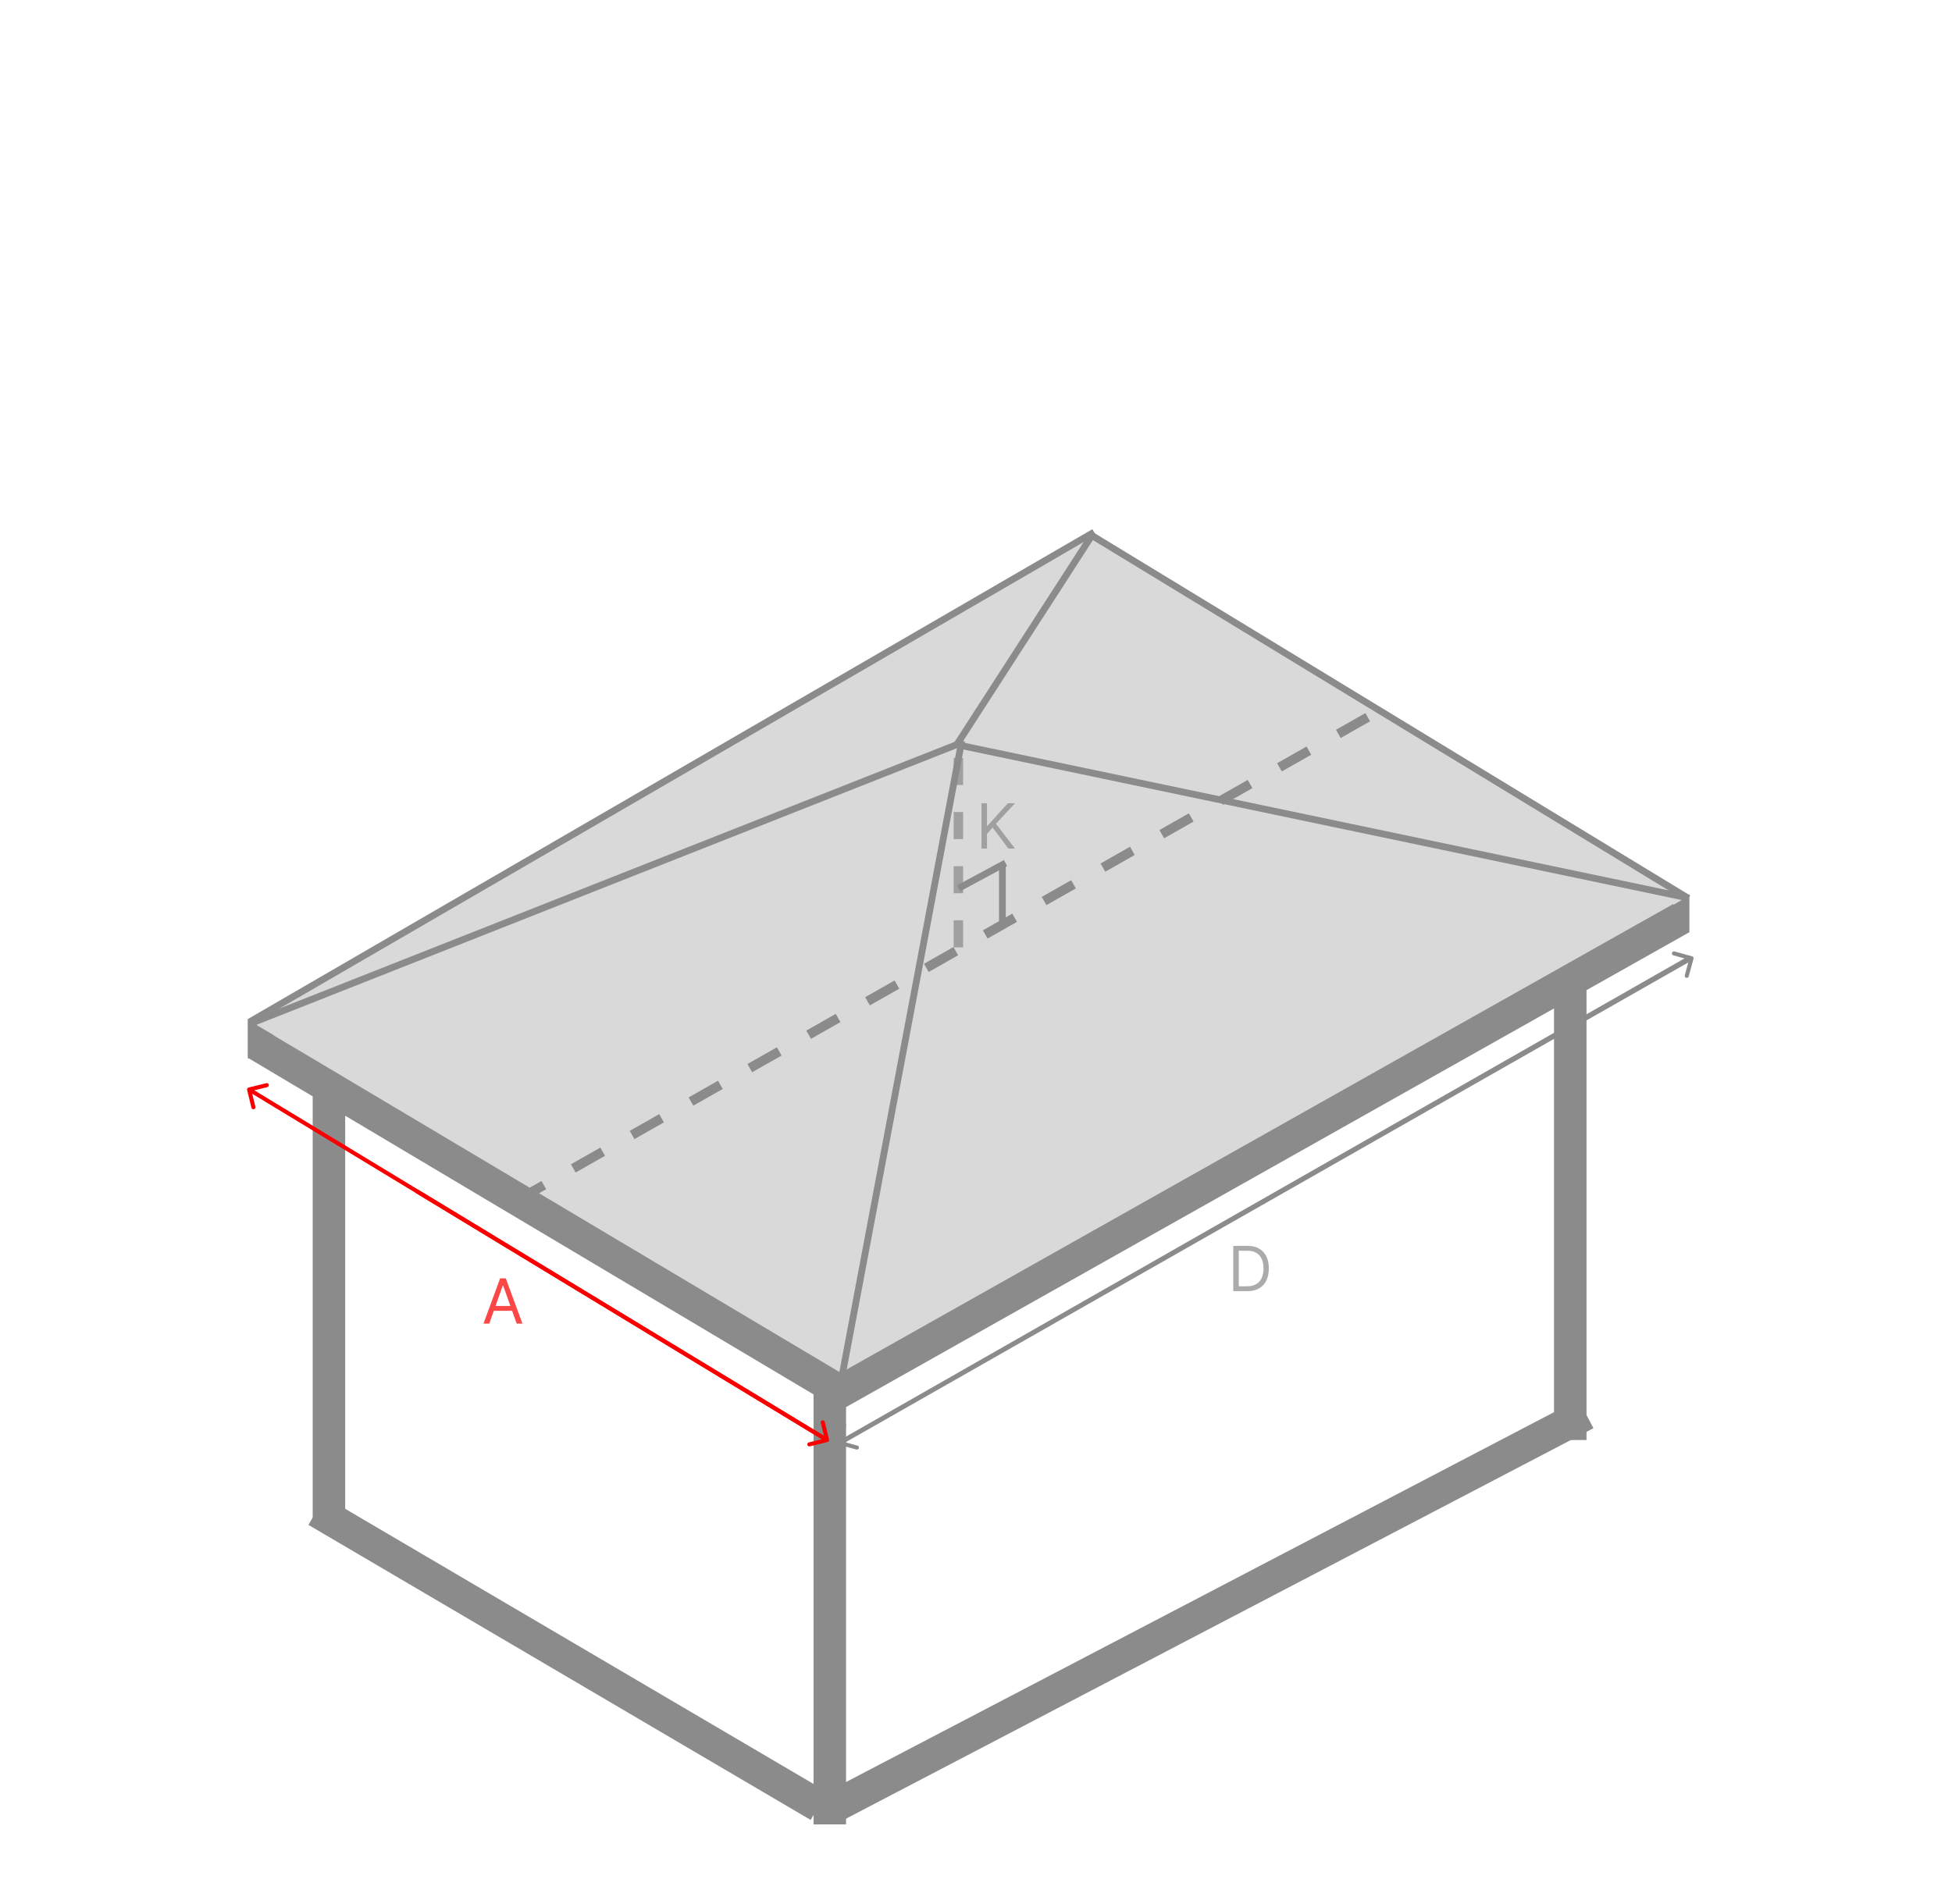 <svg width="1442" height="1407" viewBox="0 0 1442 1407" fill="none" xmlns="http://www.w3.org/2000/svg">
<rect x="183" y="753" width="19" height="29" fill="#8B8B8B"/>
<rect x="1230" y="662" width="18" height="27" fill="#8B8B8B"/>
<path d="M183.065 753.391L809.566 395.391L1248.57 661.484L622.066 1019.48L183.065 753.391Z" fill="#D9D9D9"/>
<path d="M725.051 627V593.545H729.102V610.142H729.494L744.523 593.545H749.815L735.767 608.639L749.815 627H744.915L733.284 611.449L729.102 616.153V627H725.051Z" fill="#8B8B8B" fill-opacity="0.722"/>
<line x1="705.9" y1="551.644" x2="807.9" y2="393.644" stroke="#8B8B8B" stroke-width="5"/>
<line x1="708.513" y1="550.553" x2="1247.51" y2="663.553" stroke="#8B8B8B" stroke-width="5"/>
<line x1="805.3" y1="394.864" x2="1247.3" y2="663.864" stroke="#8B8B8B" stroke-width="5"/>
<line x1="808.255" y1="393.162" x2="184.254" y2="755.162" stroke="#8B8B8B" stroke-width="5"/>
<line x1="708.919" y1="549.325" x2="184.919" y2="756.325" stroke="#8B8B8B" stroke-width="5"/>
<line x1="614.003" y1="1024.07" x2="189.72" y2="771.549" stroke="#8B8B8B" stroke-width="24"/>
<line x1="604.921" y1="1334.35" x2="233.921" y2="1116.35" stroke="#8B8B8B" stroke-width="24"/>
<line x1="710.457" y1="547.463" x2="622.457" y2="1014.46" stroke="#8B8B8B" stroke-width="5"/>
<line x1="1241.89" y1="678.456" x2="616.889" y2="1030.46" stroke="#8B8B8B" stroke-width="24"/>
<line x1="1171.56" y1="1044.64" x2="616.557" y2="1334.64" stroke="#8B8B8B" stroke-width="24"/>
<path d="M380 888L1012 529" stroke="#8B8B8B" stroke-width="7" stroke-dasharray="25 25"/>
<path d="M708 700L708 547" stroke="#8B8B8B" stroke-opacity="0.722" stroke-width="7" stroke-dasharray="20 20"/>
<path d="M708.18 656.344L742.819 637.658" stroke="#8B8B8B" stroke-width="5"/>
<line x1="740.5" y1="682" x2="740.5" y2="638" stroke="#8B8B8B" stroke-width="5"/>
<line x1="243" y1="805" x2="243" y2="1124" stroke="#8B8B8B" stroke-width="24"/>
<line x1="613" y1="1014" x2="613" y2="1348" stroke="#8B8B8B" stroke-width="24"/>
<line x1="1160" y1="724" x2="1160" y2="1064" stroke="#8B8B8B" stroke-width="24"/>
<path d="M1251.05 708.419C1251.27 707.62 1250.8 706.795 1250 706.576L1236.99 703.004C1236.19 702.785 1235.36 703.255 1235.14 704.054C1234.92 704.852 1235.39 705.678 1236.19 705.897L1247.76 709.072L1244.59 720.645C1244.37 721.444 1244.84 722.27 1245.64 722.489C1246.44 722.708 1247.26 722.238 1247.48 721.439L1251.05 708.419ZM621.744 1067.3L1250.35 709.326L1248.86 706.719L620.26 1064.69L621.744 1067.3Z" fill="#8B8B8B"/>
<path d="M618.557 1065.61C618.338 1066.41 618.809 1067.23 619.608 1067.45L632.628 1071.01C633.427 1071.23 634.252 1070.76 634.471 1069.96C634.689 1069.16 634.219 1068.34 633.42 1068.12L621.846 1064.95L625.014 1053.38C625.232 1052.58 624.762 1051.75 623.963 1051.53C623.164 1051.32 622.339 1051.79 622.12 1052.58L618.557 1065.61ZM1246.86 706.724L619.261 1064.7L620.747 1067.31L1248.35 709.33L1246.86 706.724Z" fill="#8B8B8B"/>
<path d="M921.375 954H911.051V920.545H921.832C925.078 920.545 927.855 921.215 930.163 922.555C932.472 923.883 934.242 925.795 935.472 928.288C936.703 930.771 937.318 933.744 937.318 937.207C937.318 940.692 936.697 943.692 935.456 946.208C934.214 948.713 932.407 950.64 930.033 951.991C927.659 953.33 924.773 954 921.375 954ZM915.102 950.406H921.114C923.88 950.406 926.172 949.873 927.991 948.805C929.809 947.738 931.165 946.219 932.058 944.248C932.951 942.277 933.398 939.93 933.398 937.207C933.398 934.507 932.957 932.182 932.075 930.232C931.192 928.272 929.875 926.769 928.121 925.724C926.368 924.667 924.185 924.139 921.571 924.139H915.102V950.406Z" fill="#8B8B8B" fill-opacity="0.722"/>
<path d="M183.643 803.544C182.839 803.741 182.346 804.553 182.543 805.358L185.754 818.47C185.951 819.275 186.764 819.768 187.568 819.571C188.373 819.373 188.865 818.561 188.668 817.757L185.814 806.101L197.469 803.247C198.274 803.05 198.767 802.238 198.57 801.433C198.372 800.628 197.56 800.136 196.756 800.333L183.643 803.544ZM611.778 1062.72L184.778 803.719L183.222 806.284L610.222 1065.28L611.778 1062.72Z" fill="#FA0000"/>
<path d="M611.356 1065.46C612.161 1065.26 612.653 1064.45 612.456 1063.64L609.245 1050.53C609.048 1049.72 608.236 1049.23 607.431 1049.43C606.627 1049.63 606.134 1050.44 606.331 1051.24L609.186 1062.9L597.53 1065.75C596.725 1065.95 596.233 1066.76 596.43 1067.57C596.627 1068.37 597.439 1068.86 598.244 1068.67L611.356 1065.46ZM306.955 881.333L610.221 1065.28L611.777 1062.72L308.51 878.768L306.955 881.333Z" fill="#FA0000"/>
<path d="M361.423 978H357.176L369.46 944.545H373.642L385.926 978H381.679L371.682 949.838H371.42L361.423 978ZM362.991 964.932H380.111V968.526H362.991V964.932Z" fill="#FA0000" fill-opacity="0.722"/>
</svg>
